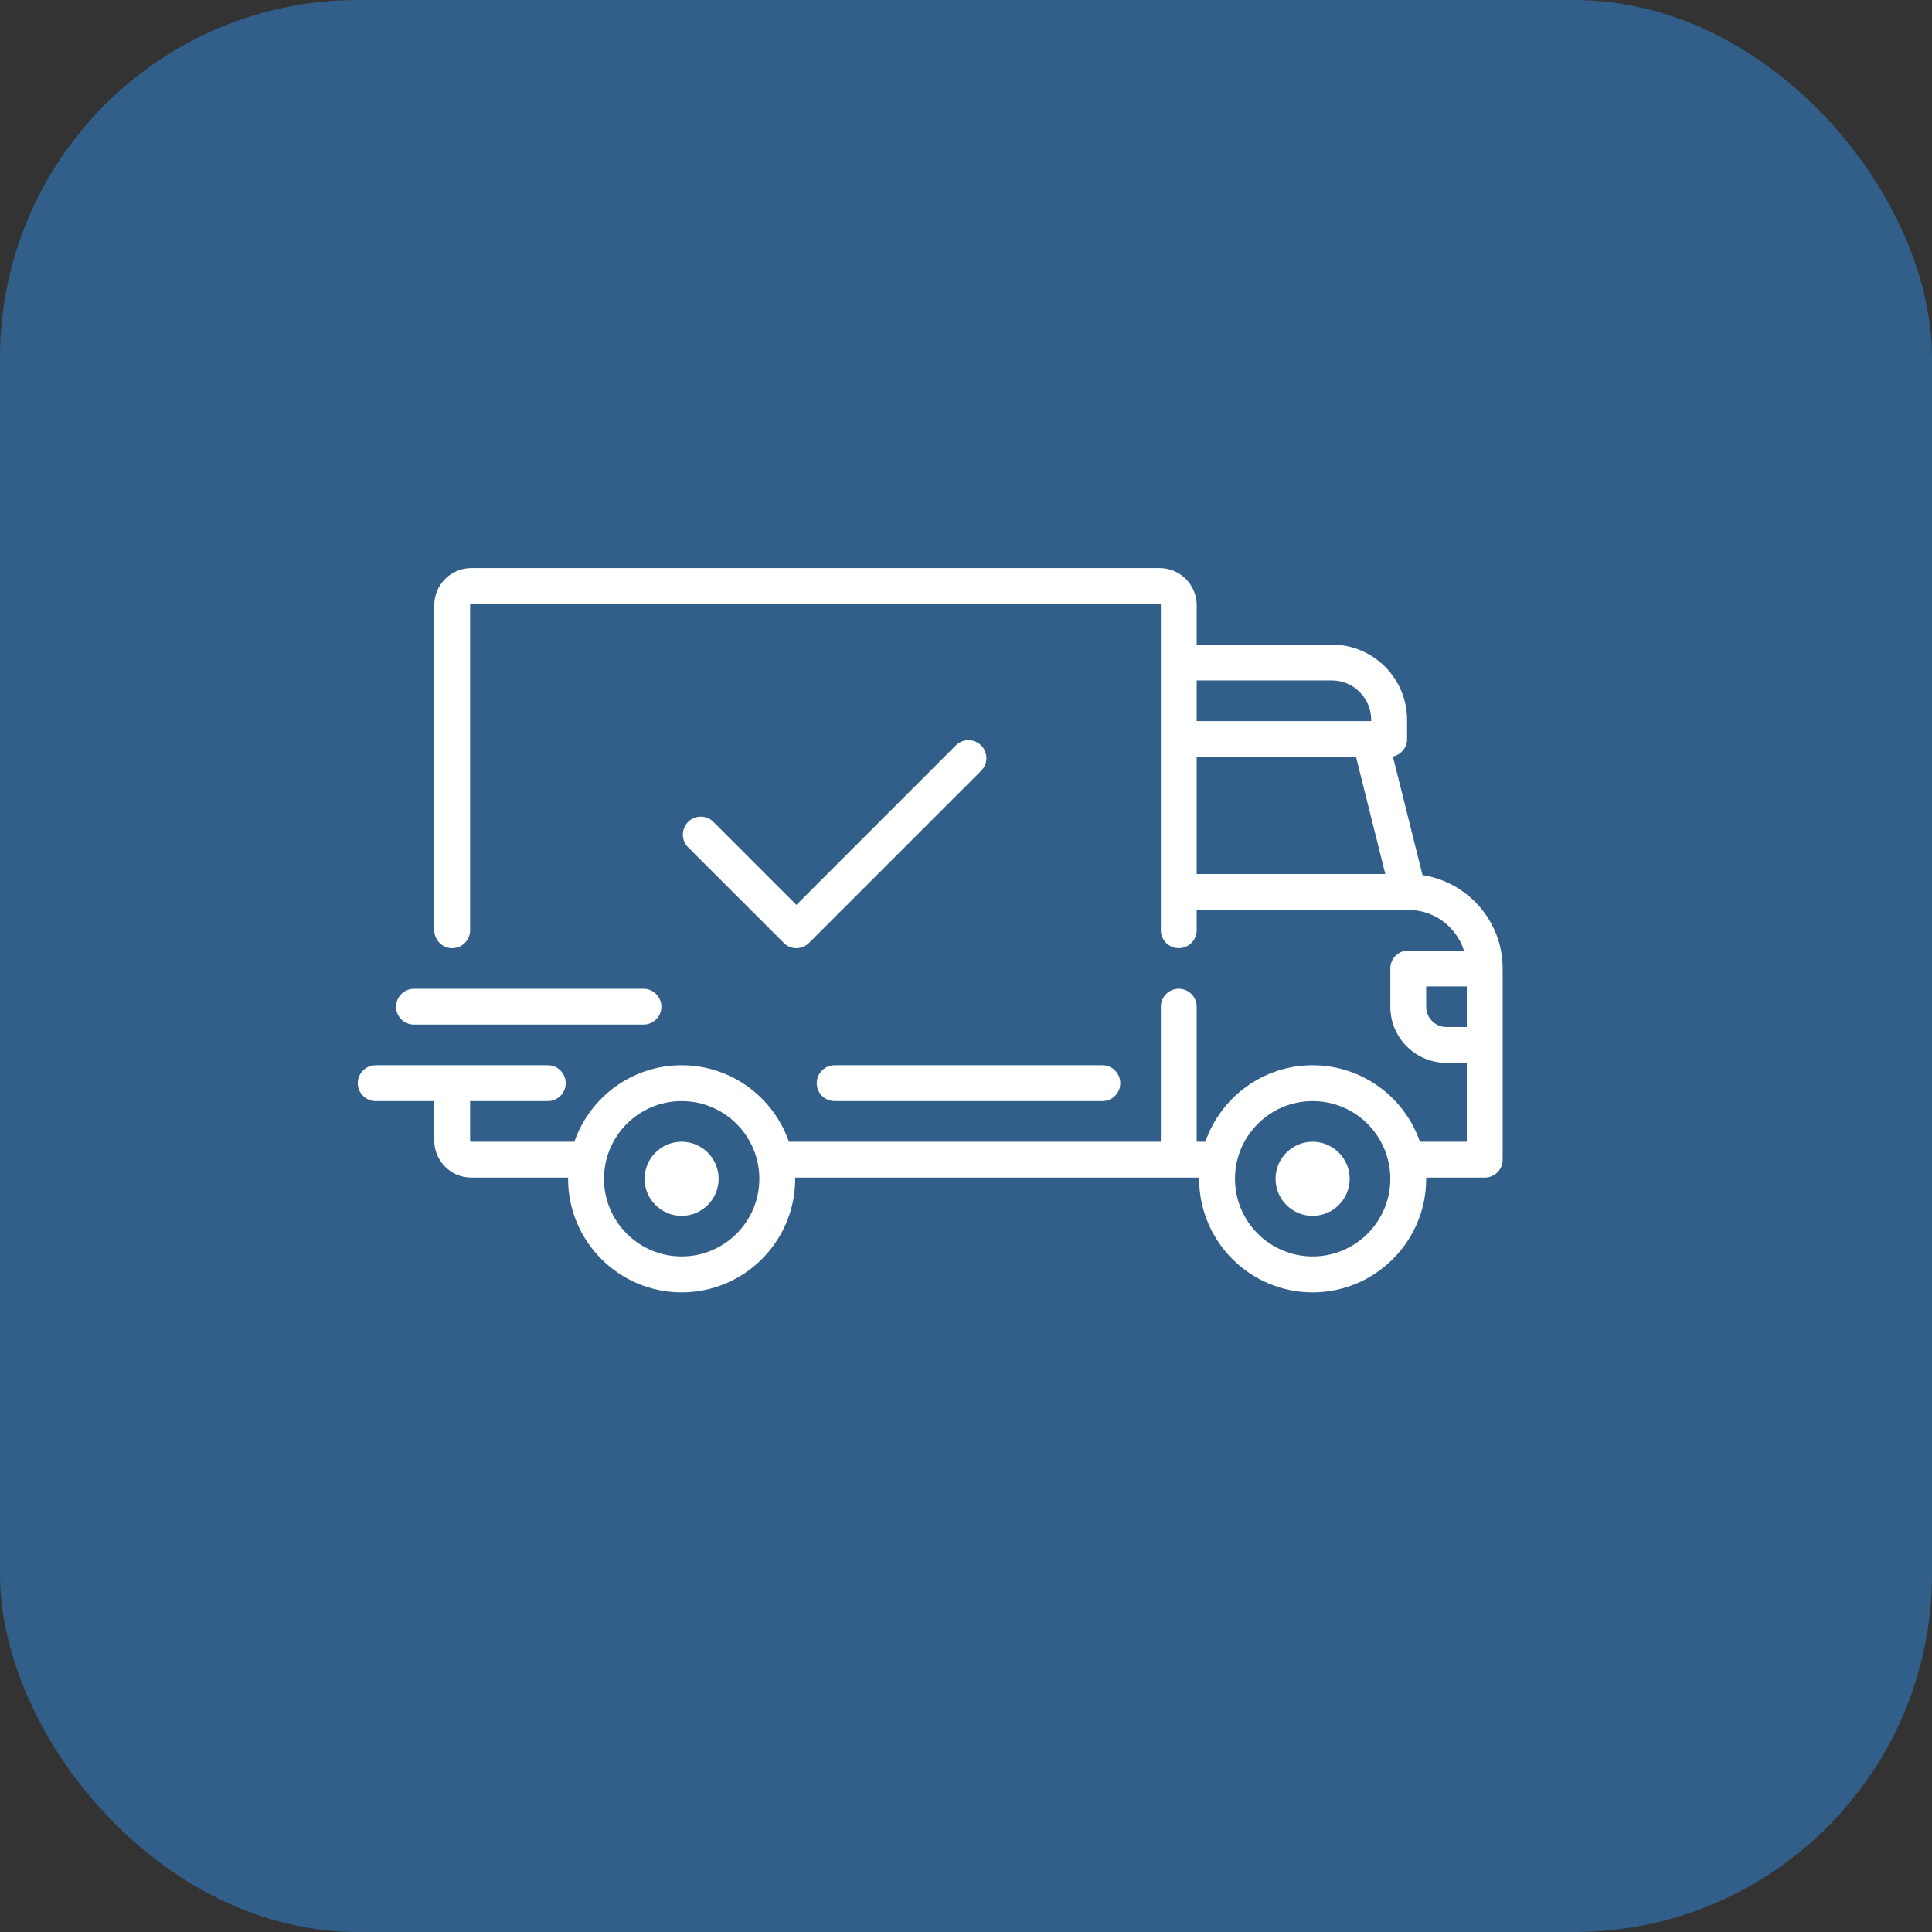 <svg width="27" height="27" viewBox="0 0 27 27" fill="none" xmlns="http://www.w3.org/2000/svg">
<rect x="0" y="0" width="27" height="27" fill="#333333" stroke="none"/>
<rect width="27" height="27" rx="5" fill="#325F8A"/>
<path d="M19.88 12.23L19.466 10.573C19.579 10.549 19.664 10.448 19.664 10.328V10.061C19.664 9.48 19.192 9.008 18.612 9.008H16.724V8.457C16.724 8.172 16.492 7.939 16.207 7.939H6.587C6.301 7.939 6.069 8.172 6.069 8.457V13C6.069 13.138 6.181 13.251 6.319 13.251C6.458 13.251 6.57 13.138 6.57 13V8.457C6.57 8.448 6.577 8.441 6.587 8.441H16.207C16.216 8.441 16.223 8.448 16.223 8.457V13C16.223 13.138 16.335 13.251 16.474 13.251C16.612 13.251 16.724 13.139 16.724 13V12.716H19.68C19.68 12.716 19.68 12.716 19.68 12.716C19.681 12.716 19.681 12.716 19.681 12.716C20.045 12.716 20.354 12.955 20.459 13.284H19.68C19.542 13.284 19.43 13.396 19.43 13.534V14.069C19.43 14.502 19.782 14.854 20.215 14.854H20.499V15.956H19.844C19.629 15.335 19.038 14.887 18.344 14.887C17.651 14.887 17.06 15.335 16.845 15.956H16.724V14.069C16.724 13.931 16.612 13.818 16.474 13.818C16.335 13.818 16.223 13.931 16.223 14.069V15.956H11.025C10.81 15.335 10.22 14.887 9.526 14.887C8.832 14.887 8.242 15.335 8.027 15.956H6.587C6.577 15.956 6.57 15.949 6.57 15.939V15.388H7.656C7.794 15.388 7.906 15.276 7.906 15.138C7.906 14.999 7.794 14.887 7.656 14.887H5.251C5.112 14.887 5 14.999 5 15.138C5 15.276 5.112 15.388 5.251 15.388H6.069V15.939C6.069 16.225 6.301 16.457 6.587 16.457H7.94C7.94 16.463 7.939 16.468 7.939 16.474C7.939 17.349 8.651 18.061 9.526 18.061C10.401 18.061 11.113 17.349 11.113 16.474C11.113 16.468 11.112 16.463 11.112 16.457H16.758C16.758 16.463 16.758 16.468 16.758 16.474C16.758 17.349 17.47 18.061 18.344 18.061C19.219 18.061 19.931 17.349 19.931 16.474C19.931 16.468 19.931 16.463 19.931 16.457H20.749C20.888 16.457 21 16.345 21 16.207V13.534C21 12.875 20.513 12.326 19.88 12.23ZM16.724 9.509H18.612C18.916 9.509 19.163 9.757 19.163 10.061V10.077H16.724V9.509ZM16.724 12.215V10.578H18.951L19.36 12.215H16.724ZM9.526 17.559C8.928 17.559 8.441 17.073 8.441 16.474C8.441 15.875 8.928 15.388 9.526 15.388C10.125 15.388 10.612 15.875 10.612 16.474C10.612 17.073 10.125 17.559 9.526 17.559ZM18.345 17.559C17.746 17.559 17.259 17.073 17.259 16.474C17.259 15.875 17.746 15.388 18.345 15.388C18.943 15.388 19.43 15.875 19.43 16.474C19.43 17.073 18.943 17.559 18.345 17.559ZM20.499 14.353H20.215C20.058 14.353 19.931 14.226 19.931 14.069V13.785H20.499V14.353H20.499Z" fill="white"/>
<path d="M9.526 15.956C9.24 15.956 9.008 16.189 9.008 16.474C9.008 16.759 9.24 16.992 9.526 16.992C9.811 16.992 10.043 16.759 10.043 16.474C10.043 16.189 9.811 15.956 9.526 15.956Z" fill="white"/>
<path d="M18.344 15.956C18.058 15.956 17.826 16.189 17.826 16.474C17.826 16.759 18.058 16.992 18.344 16.992C18.629 16.992 18.862 16.759 18.862 16.474C18.862 16.189 18.629 15.956 18.344 15.956Z" fill="white"/>
<path d="M15.406 14.887H11.665C11.526 14.887 11.414 14.999 11.414 15.138C11.414 15.276 11.526 15.388 11.665 15.388H15.406C15.544 15.388 15.656 15.276 15.656 15.138C15.656 14.999 15.544 14.887 15.406 14.887Z" fill="white"/>
<path d="M8.992 13.818H5.786C5.647 13.818 5.535 13.931 5.535 14.069C5.535 14.207 5.647 14.319 5.786 14.319H8.992C9.131 14.319 9.243 14.207 9.243 14.069C9.243 13.931 9.131 13.818 8.992 13.818Z" fill="white"/>
<path d="M13.712 10.418C13.614 10.32 13.455 10.32 13.357 10.418L11.13 12.646L9.971 11.487C9.873 11.389 9.714 11.389 9.616 11.487C9.519 11.585 9.519 11.743 9.616 11.841L10.953 13.177C11.001 13.226 11.066 13.251 11.13 13.251C11.194 13.251 11.258 13.226 11.307 13.177L13.712 10.772C13.81 10.674 13.81 10.516 13.712 10.418Z" fill="white"/>
</svg>
